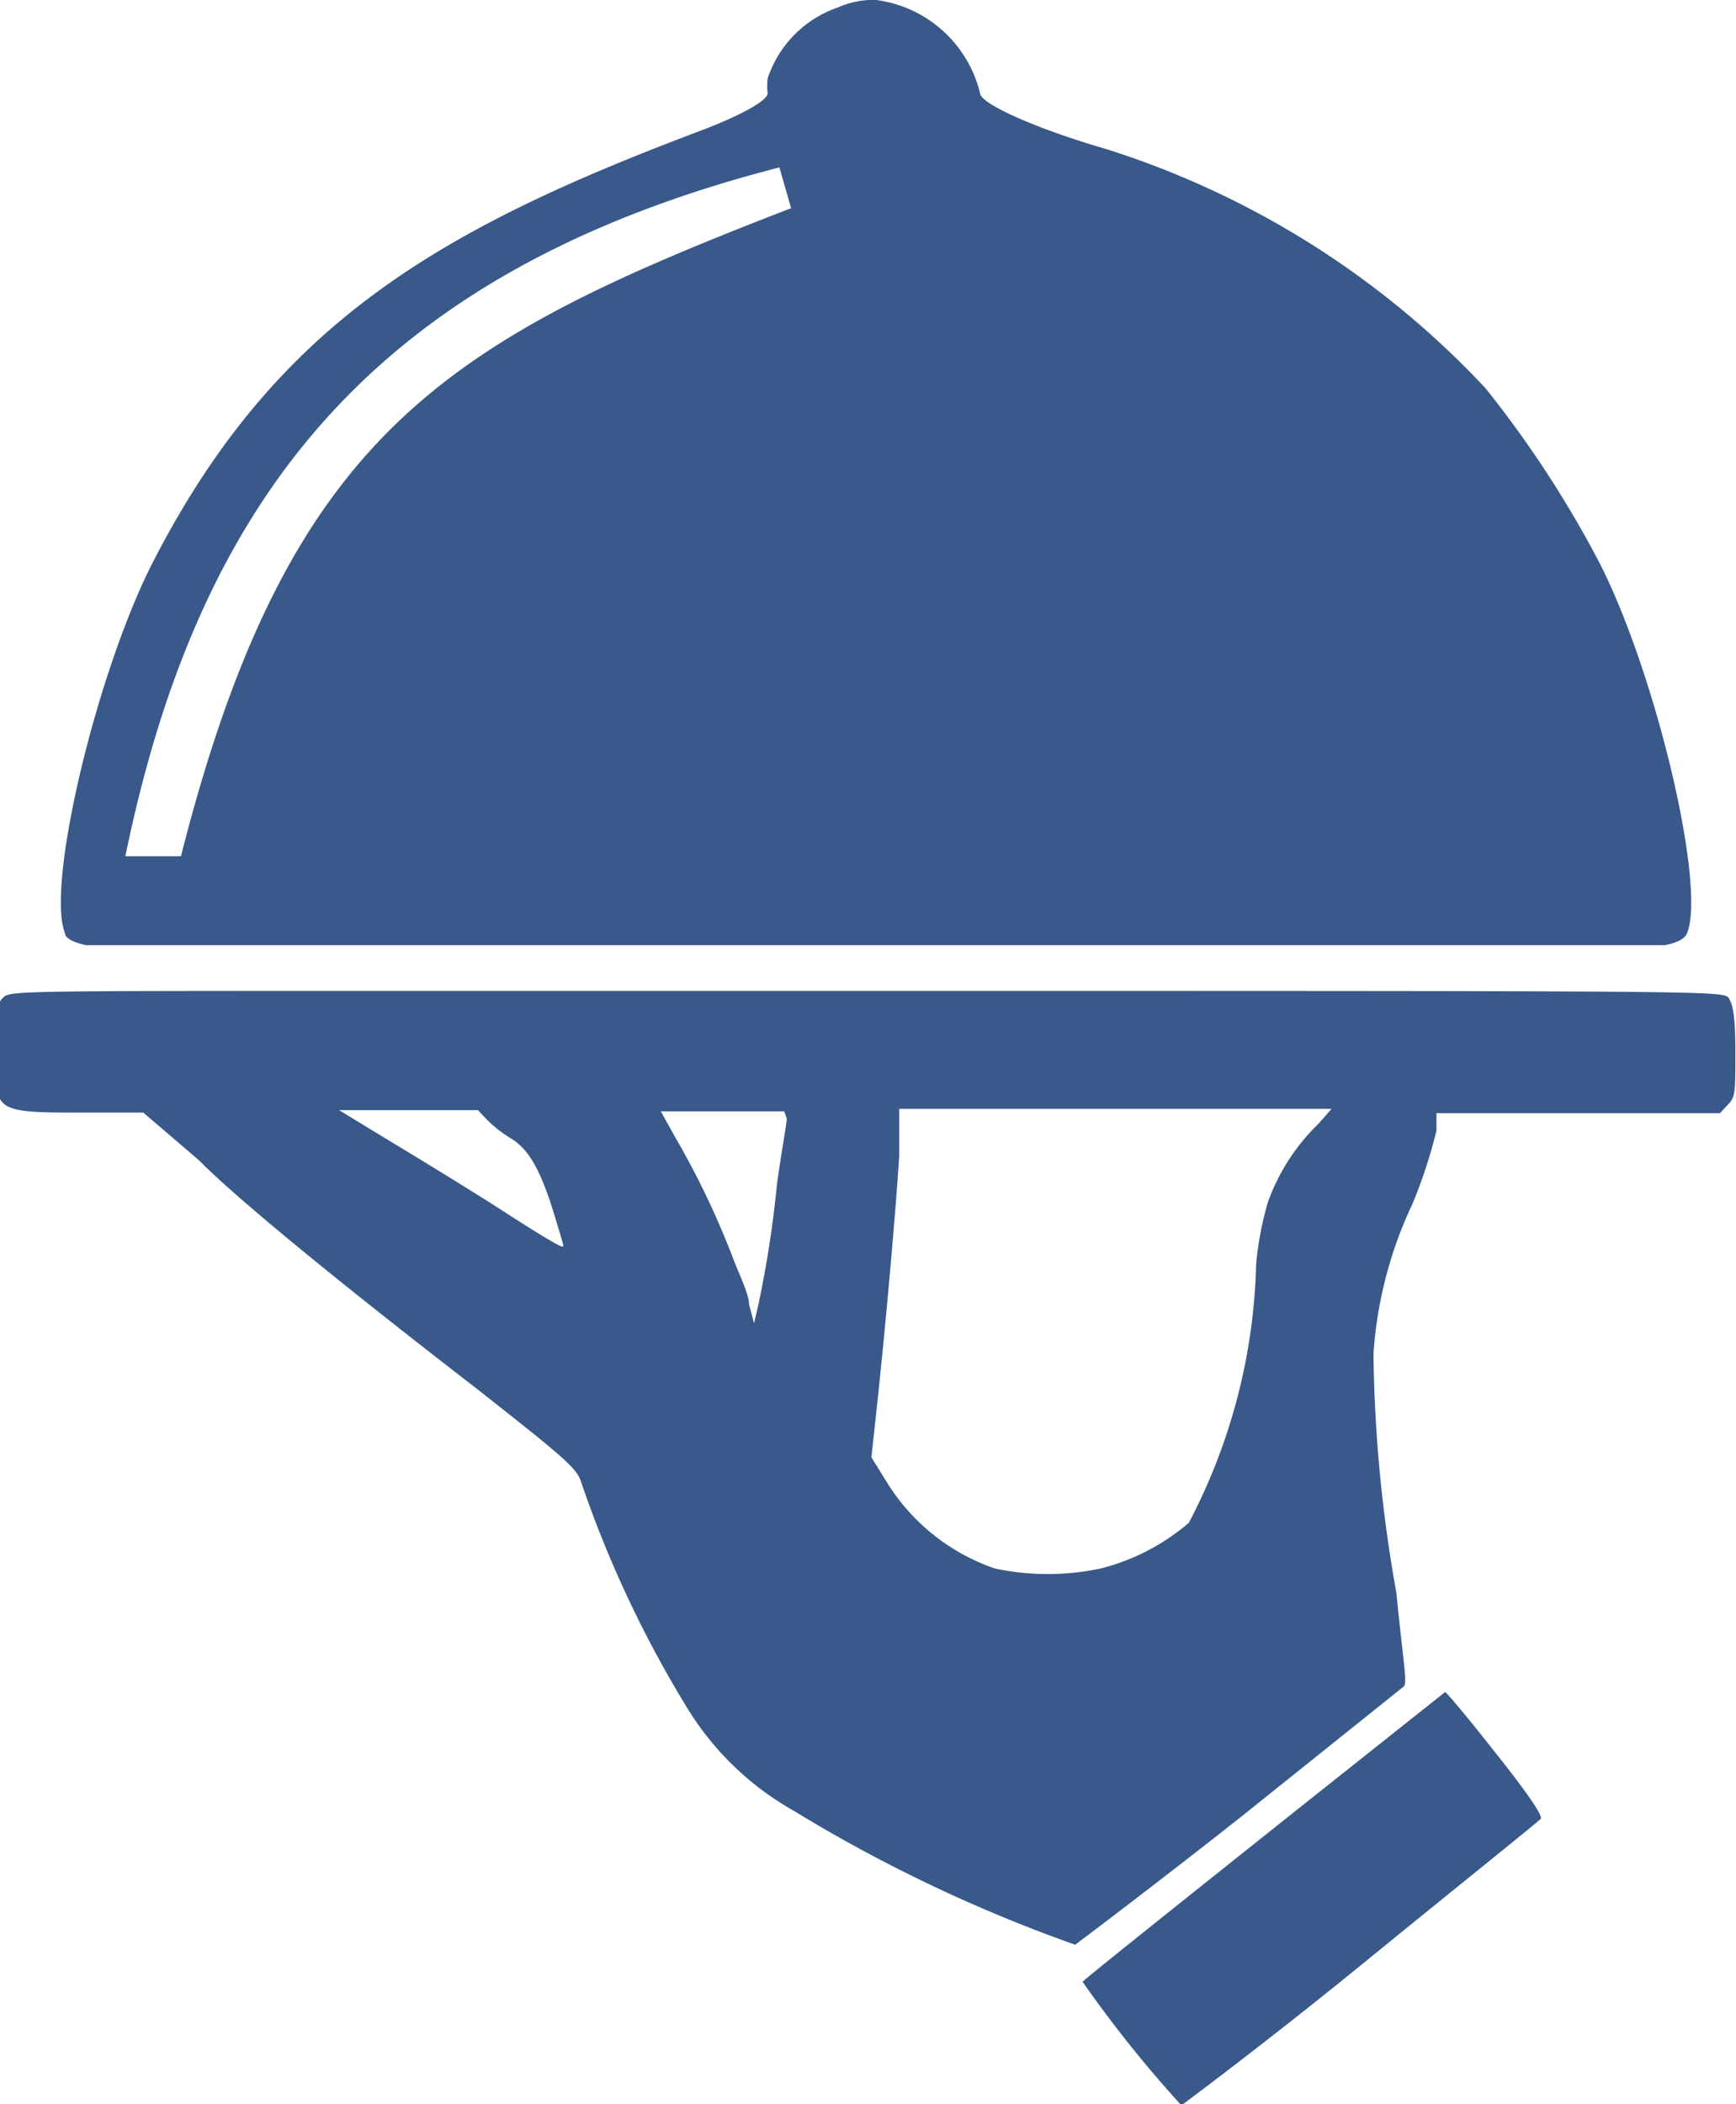 <svg id="Catering_copy_2" data-name="Catering copy 2" xmlns="http://www.w3.org/2000/svg" viewBox="0 0 28.11 34.06"><defs><style>.cls-1{fill:#38598a;}</style></defs><title>Catering-icon-blue-40px</title><path class="cls-1" d="M29.35,30.87s-5.85,4.64-5.87,4.69a19.64,19.64,0,0,0,1.6,2s1.35-1,2.92-2.28,2.87-2.32,2.9-2.36-.17-.36-.73-1.06C29.74,31.31,29.37,30.87,29.35,30.87Z" transform="translate(-5.95 -3.48)"/><path class="cls-1" d="M33.94,19.63c-.12-.11-.2-.11-13.94-.11H12c-5.82,0-5.89,0-6,.11s-.11.2-.11.86c0,1.05-.14,1,1.82,1h.56l.9.77c.53.54,2,1.77,4.5,3.7,1.45,1.14,1.62,1.29,1.69,1.51a18.23,18.23,0,0,0,1.75,3.71,4.76,4.76,0,0,0,1.69,1.61,24.23,24.23,0,0,0,4.56,2.17s1.24-.93,2.66-2.05l2.66-2.13c.06-.06,0-.32-.12-1.52a23.15,23.15,0,0,1-.37-3.87,6.71,6.71,0,0,1,.63-2.42,8,8,0,0,0,.39-1.19l0-.28H33.8l.13-.14c.12-.12.12-.2.12-.85S34,19.74,33.94,19.63ZM14.09,23.08c-.45-.29-1.23-.77-1.73-1.07l-.92-.56h2.25l.14.15a2.1,2.1,0,0,0,.38.3c.29.17.48.49.7,1.19.08.27.16.52.16.55S15.13,23.75,14.09,23.08Zm4.6-1.49c0,.07-.09.55-.16,1.07a17.74,17.74,0,0,1-.3,1.94l-.07.3-.08-.3c0-.16-.15-.47-.24-.7a13.61,13.61,0,0,0-.95-2l-.24-.43s.47,0,1,0h1Zm8.62.07a3.34,3.34,0,0,0-.83,1.28,5.33,5.33,0,0,0-.19,1,9.48,9.48,0,0,1-1.09,4.19,3.51,3.51,0,0,1-1.43.74,4.11,4.11,0,0,1-1.71,0,3.32,3.32,0,0,1-1.77-1.43l-.23-.37.09-.83c.14-1.29.31-3.22.36-4.05l0-.76h7Z" transform="translate(-5.95 -3.48)"/><path class="cls-1" d="M7.34,18.78c.85,0,2.27,0,4.7,0h8c8.12,0,11.47,0,12.87,0,.24-.05.33-.12.36-.2.3-.77-.49-4.12-1.39-5.93A17.43,17.43,0,0,0,30,9.76a14.3,14.3,0,0,0-6.18-3.88c-1.07-.31-2-.72-2-.89a2,2,0,0,0-1.68-1.51h-.11a1.4,1.4,0,0,0-.51.12,1.82,1.82,0,0,0-1.14,1.15,1,1,0,0,0,0,.24c0,.12-.44.36-1.07.6C13,7.21,10.37,8.75,8.39,12.65,7.49,14.46,6.7,17.81,7,18.58,7,18.66,7.12,18.73,7.34,18.78ZM18.57,6.19l.19.66C13.19,9,10.63,10.45,8.88,17.34c-.35,0-.47,0-.9,0C9.17,11.55,12,7.88,18.57,6.19Z" transform="translate(-5.95 -3.48)"/></svg>
